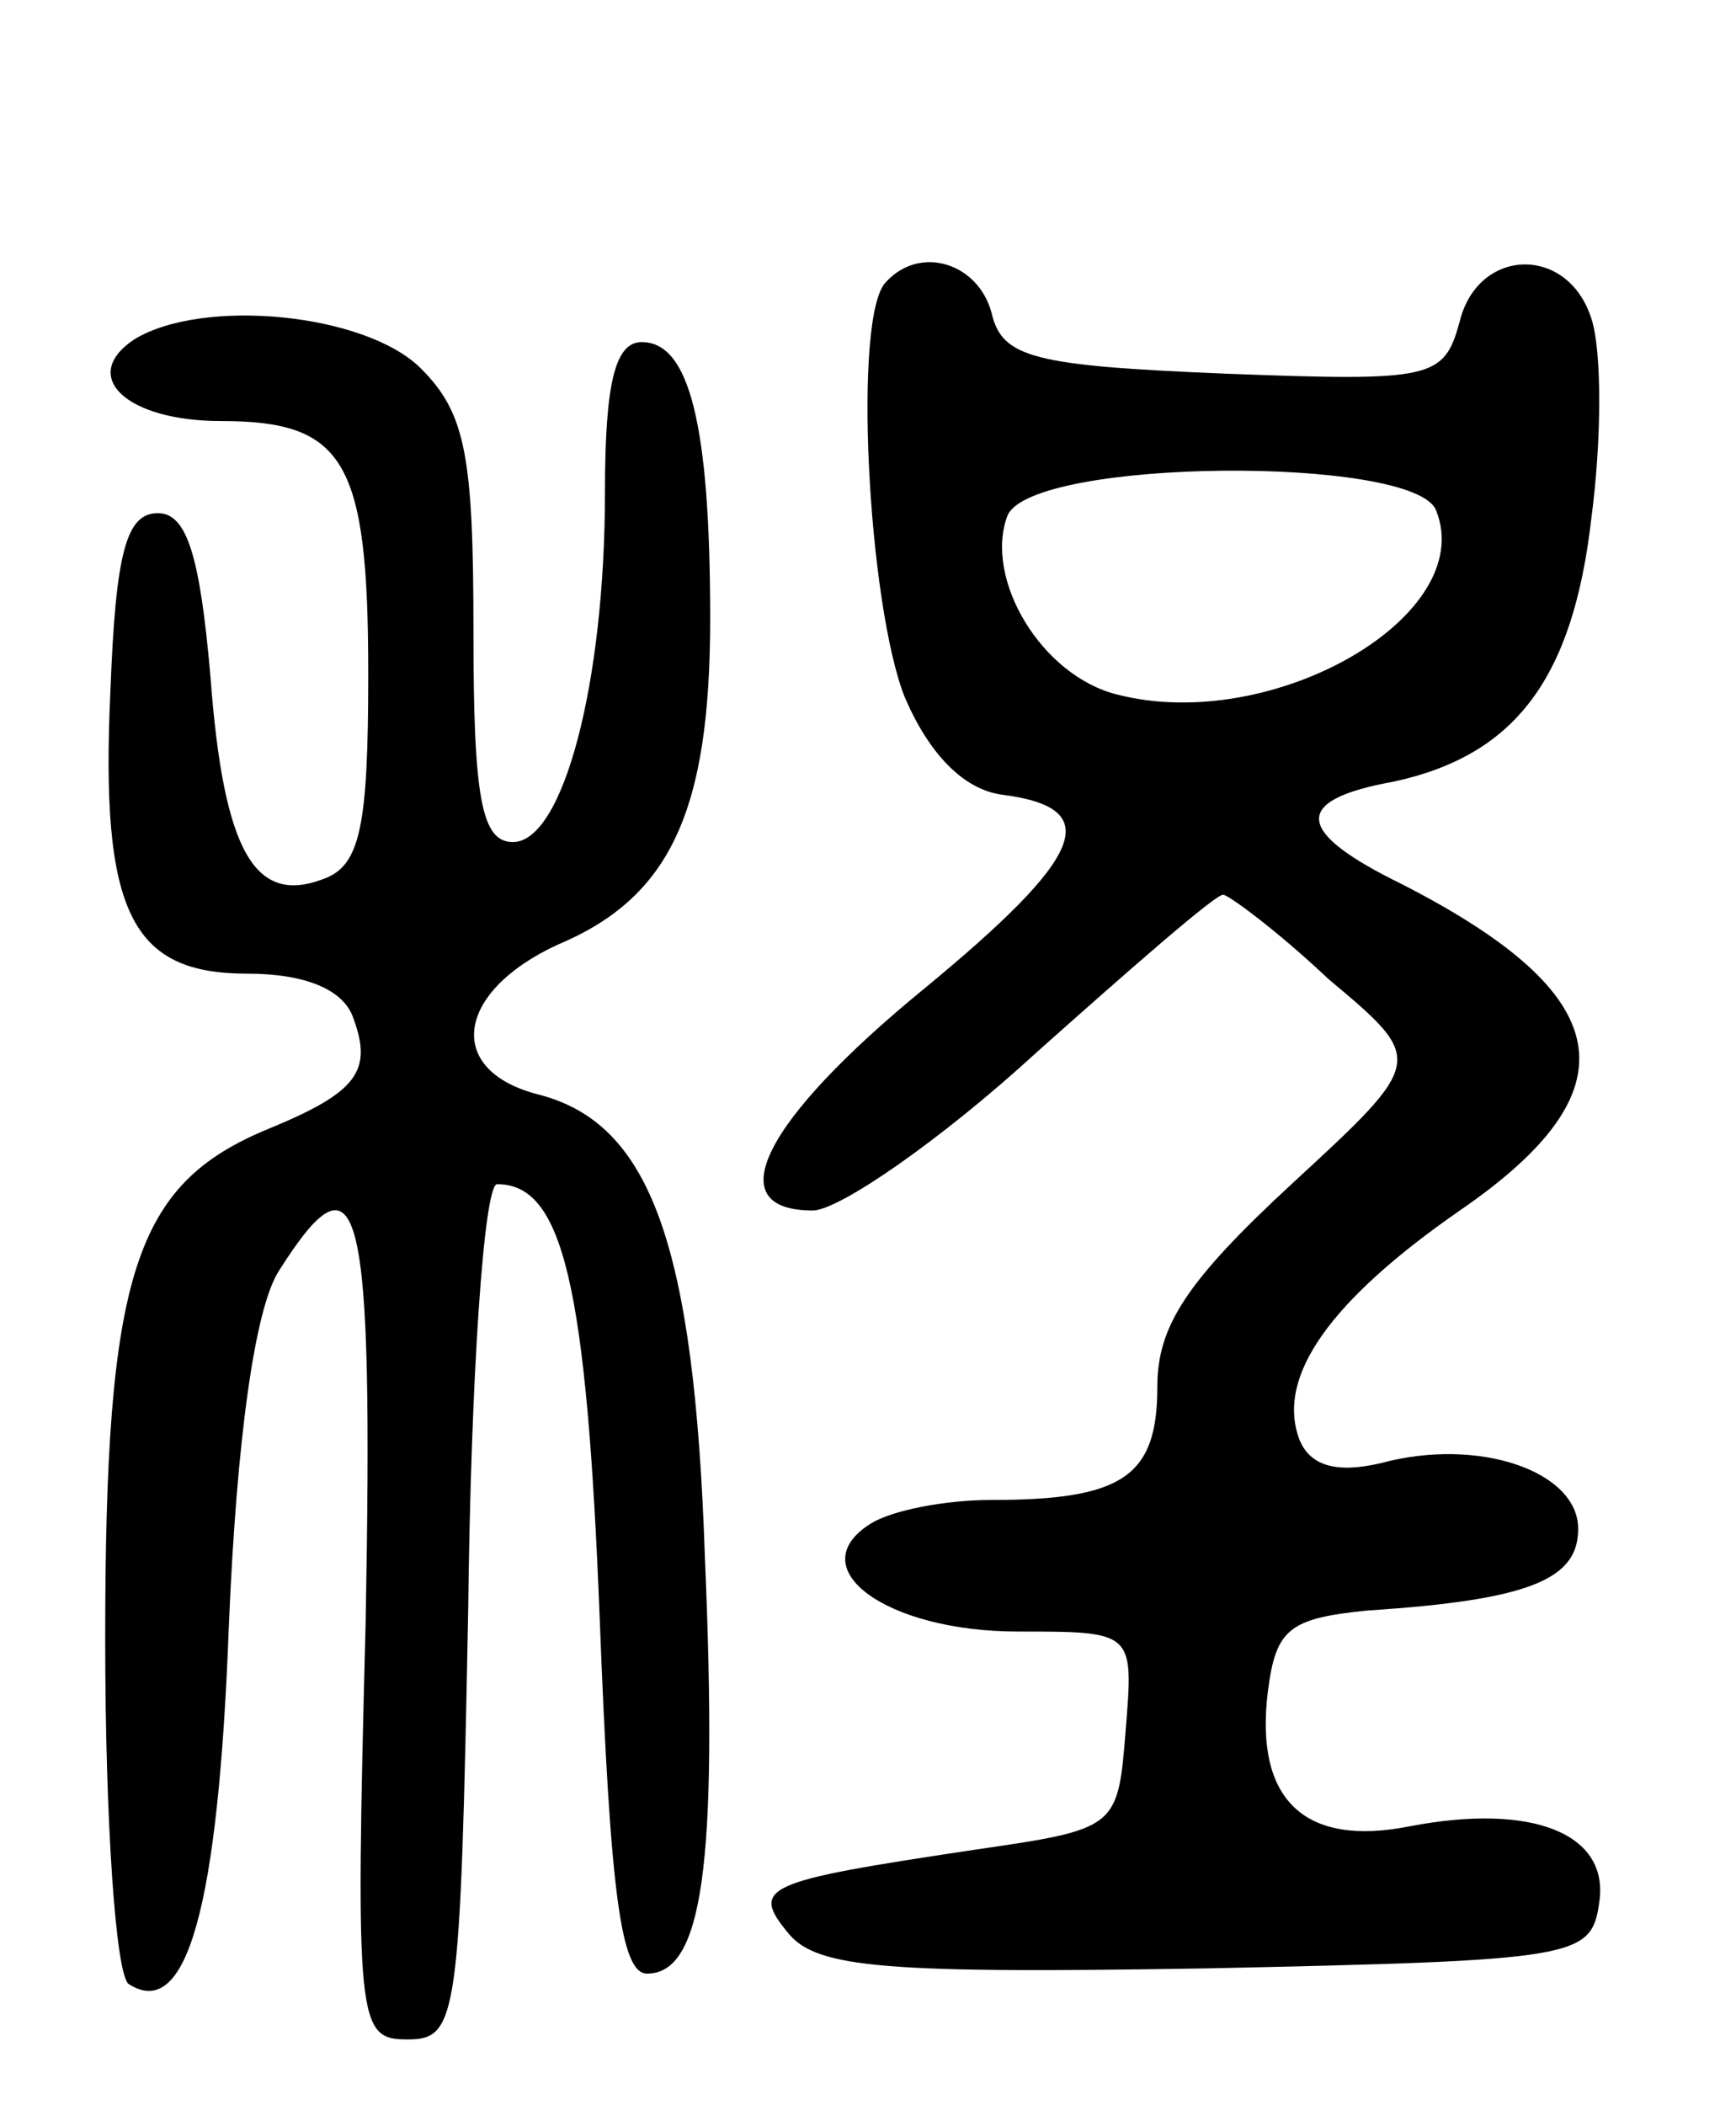 <svg version="1.0" xmlns="http://www.w3.org/2000/svg"
 width="66pt" height="80pt" viewBox="0 0 66 80"
 preserveAspectRatio="xMidYMid meet">
<g transform="translate(0,80) scale(0.1,-0.1)"
fill="#000000" stroke="none">
<path d="M337 693 c-13 -12 -7 -123 7 -158 9 -21 22 -35 37 -37 39 -5 32 -23
-30 -74 -61 -50 -78 -84 -42 -84 10 0 49 27 85 60 37 33 68 60 71 60 2 0 21
-14 40 -32 37 -31 37 -31 -14 -78 -40 -37 -51 -54 -51 -77 0 -34 -13 -43 -63
-43 -18 0 -38 -4 -46 -9 -27 -17 6 -41 56 -41 44 0 44 0 41 -37 -3 -38 -3 -38
-58 -46 -80 -12 -85 -14 -70 -32 11 -13 38 -15 159 -13 141 3 146 4 149 25 4
26 -25 38 -72 29 -40 -8 -59 10 -54 51 3 24 8 28 38 31 62 4 80 12 80 31 0 22
-38 35 -75 25 -17 -4 -27 -1 -31 9 -9 24 12 53 61 87 67 46 60 82 -22 124 -41
20 -42 32 -3 39 46 10 68 39 75 100 4 30 4 64 0 76 -9 28 -43 27 -50 -1 -6
-22 -10 -23 -89 -20 -73 3 -85 6 -89 23 -5 19 -27 26 -40 12z m209 -87 c16
-40 -62 -85 -121 -70 -29 7 -51 44 -42 68 9 22 155 23 163 2z"/>
<path d="M51 671 c-21 -14 -3 -31 33 -31 47 0 56 -15 56 -96 0 -58 -3 -73 -17
-78 -26 -10 -38 10 -43 77 -4 46 -9 62 -20 62 -12 0 -16 -15 -18 -67 -4 -85 8
-108 52 -108 22 0 36 -6 40 -16 8 -21 2 -29 -32 -43 -51 -21 -62 -55 -62 -194
0 -69 4 -128 9 -131 22 -14 34 29 38 136 3 72 10 121 19 135 31 49 36 27 33
-134 -4 -153 -3 -158 16 -158 19 0 20 8 23 163 1 89 6 162 11 162 25 0 34 -38
39 -165 4 -104 8 -135 18 -135 21 0 27 41 22 158 -4 120 -21 165 -63 176 -36
9 -32 39 7 57 43 18 58 51 58 124 0 74 -8 105 -26 105 -10 0 -14 -15 -14 -57
0 -73 -16 -133 -35 -133 -12 0 -15 17 -15 80 0 67 -3 83 -20 100 -21 21 -83
27 -109 11z"/>
</g>
</svg>

